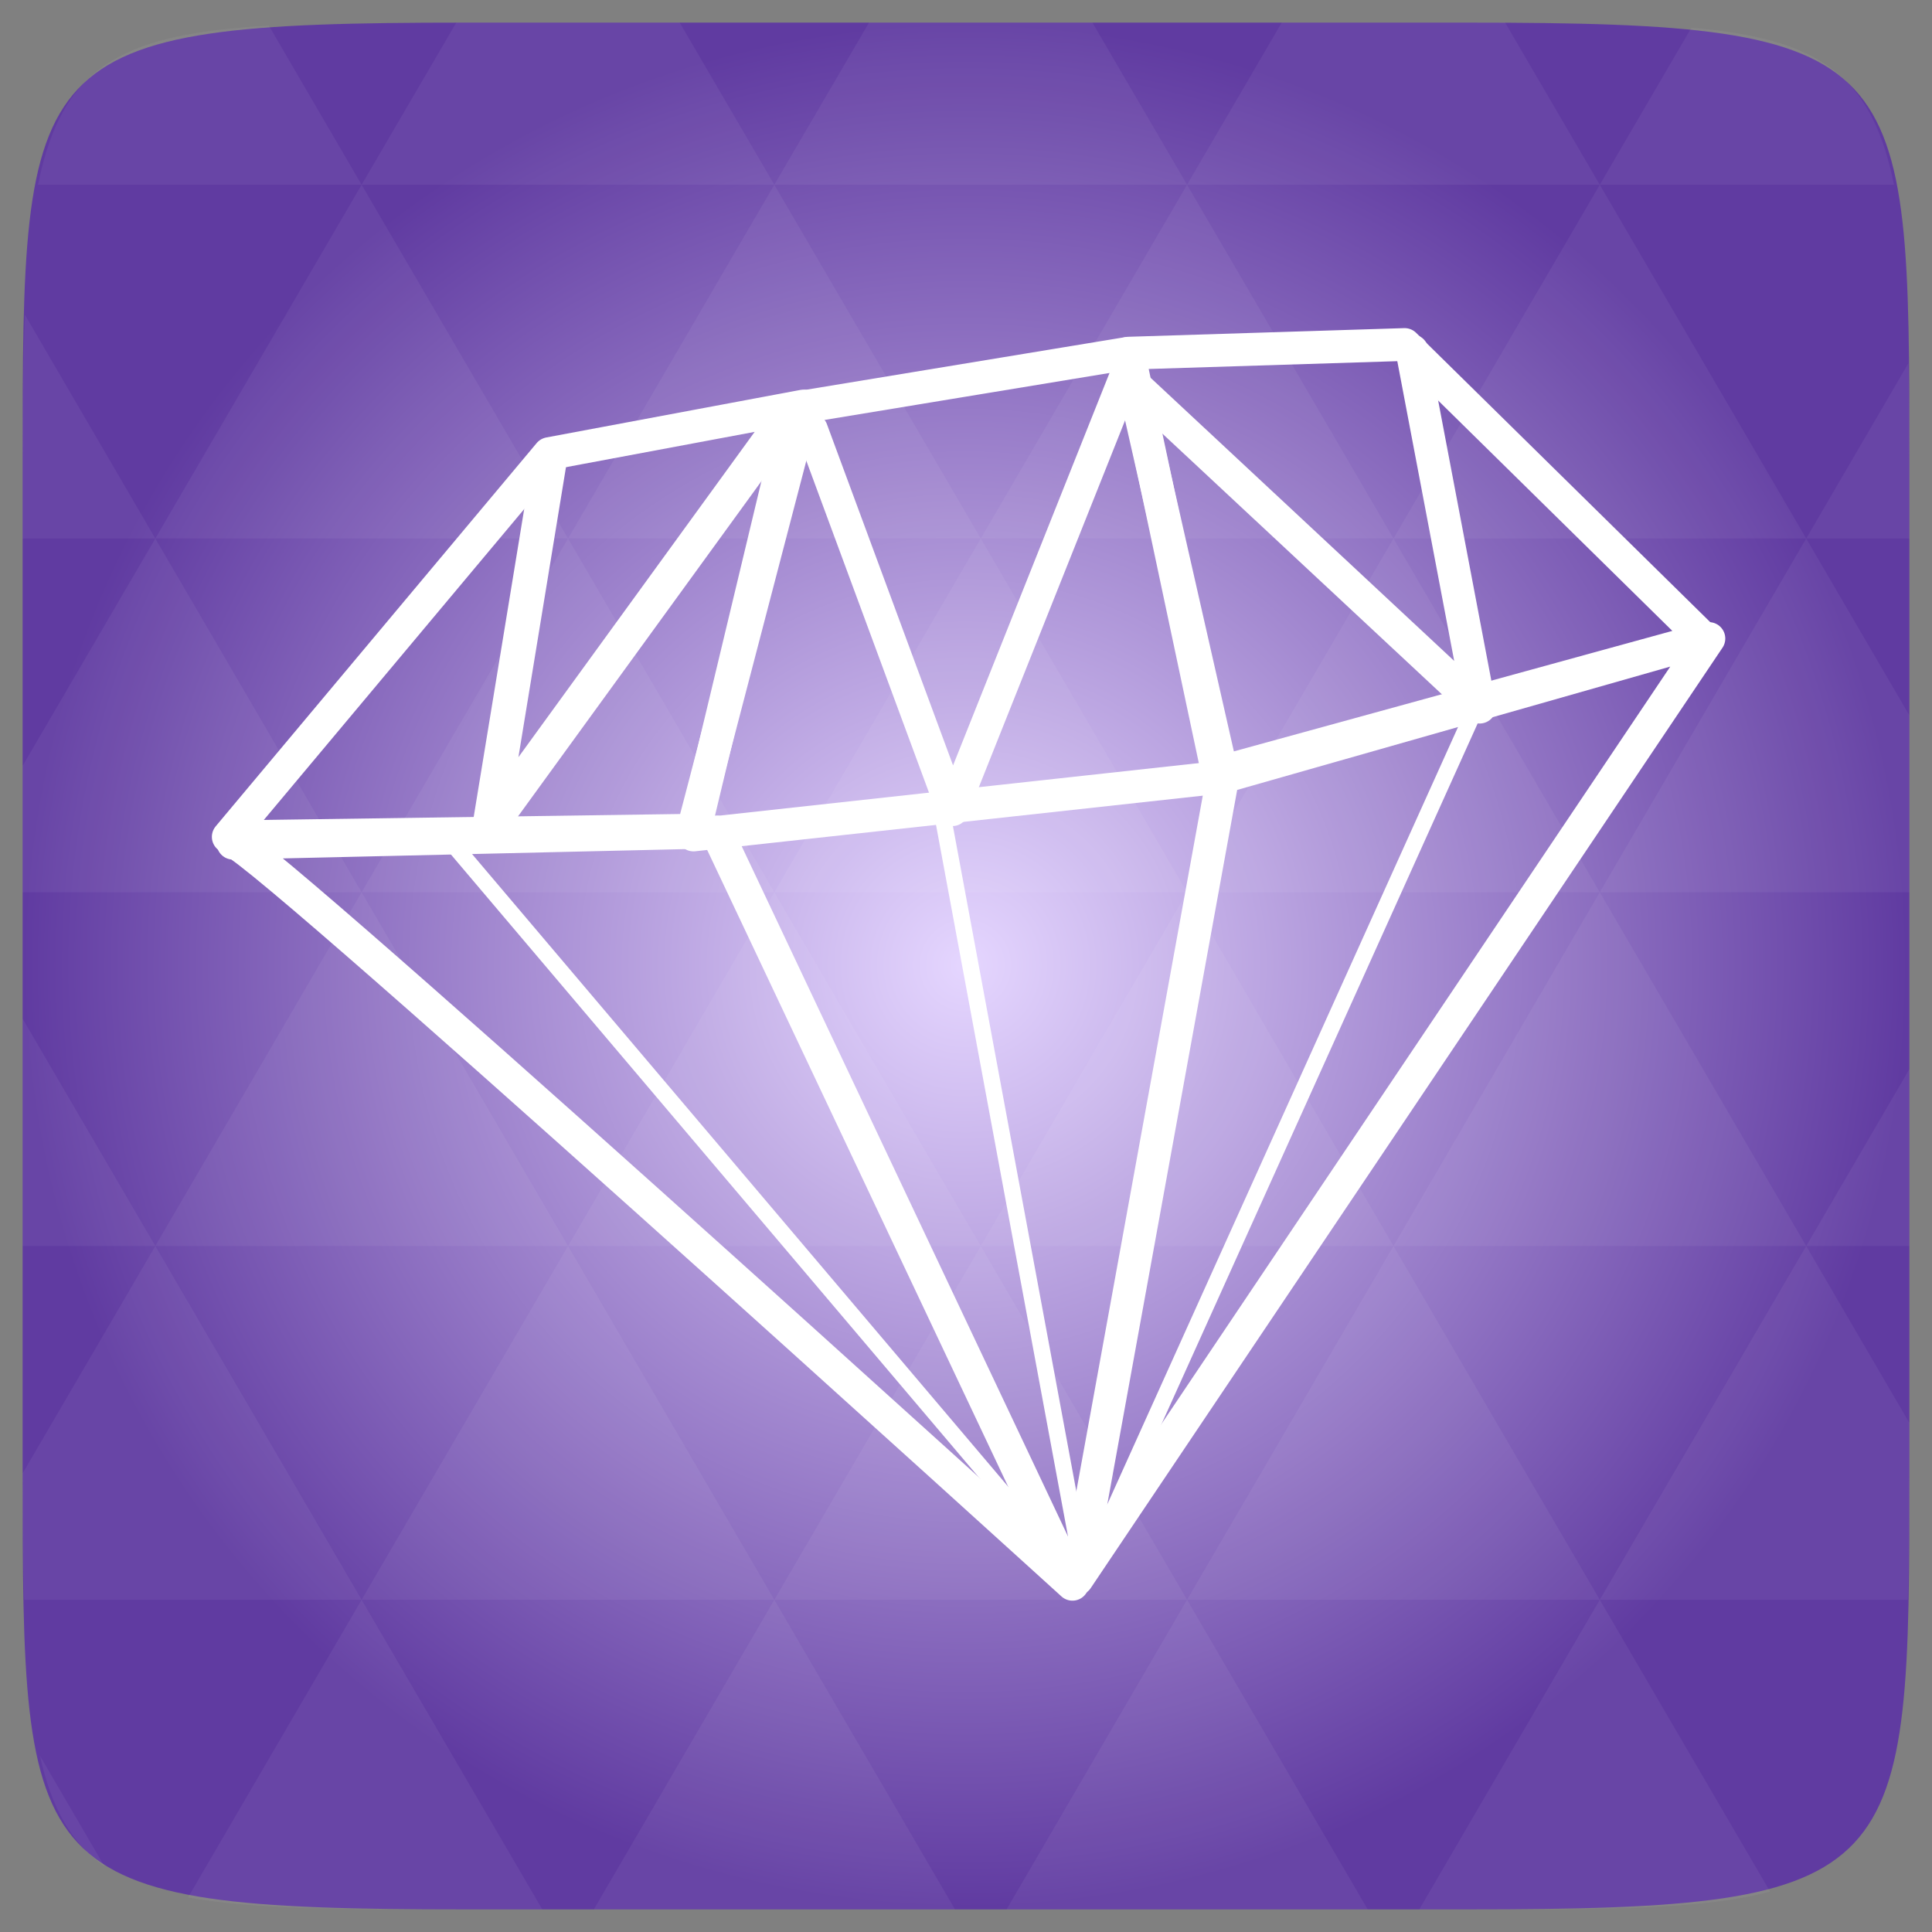 <svg width="48" xmlns="http://www.w3.org/2000/svg" height="48" viewBox="0 0 48 48" xmlns:xlink="http://www.w3.org/1999/xlink">
<rect x="0" y="0" width="48" height="48" fill="#808080" stroke="none"/>
<defs>
<radialGradient cx="148.004" cy="160" gradientTransform="matrix(.183 0 0 .183 -3.1 -5.297)" id="radial0" r="128" gradientUnits="userSpaceOnUse">
<stop offset="0" style="stop-color:#e5d6ff"/>
<stop offset="1" style="stop-color:#603ba1"/>
</radialGradient>
</defs>
<path style="fill:url(#radial0)" d="M 47.438 11.547 L 47.438 36.453 C 47.438 46.703 47.438 47.438 36.453 47.438 L 11.551 47.438 C 0.562 47.438 0.562 46.703 0.562 36.453 L 0.562 11.547 C 0.562 1.297 0.562 0.562 11.551 0.562 L 36.453 0.562 C 47.438 0.562 47.438 1.297 47.438 11.547 Z "/>
<path style="fill:#fff;fill-opacity:.051" d="M 38.266 47.438 C 40.809 47.426 42.645 47.355 43.977 46.996 L 39.746 39.746 L 35.262 47.438 L 36.453 47.438 C 37.094 47.438 37.695 47.438 38.266 47.438 Z M 39.746 39.746 L 34.621 30.957 L 29.492 39.746 Z M 39.746 39.746 L 47.398 39.746 C 47.43 38.773 47.438 37.684 47.438 36.449 L 47.438 35.352 L 44.875 30.957 Z M 44.875 30.957 L 39.746 22.168 L 34.621 30.957 Z M 44.875 30.957 L 47.438 30.957 L 47.438 26.562 Z M 34.621 30.957 L 29.492 22.168 L 24.367 30.957 Z M 24.367 30.957 L 19.238 39.746 L 29.492 39.746 Z M 24.367 30.957 L 19.238 22.168 L 14.113 30.957 Z M 14.113 30.957 L 8.984 39.746 L 19.238 39.746 Z M 14.113 30.957 L 8.984 22.168 L 3.859 30.957 Z M 3.859 30.957 L 0.562 36.605 C 0.562 37.773 0.574 38.816 0.602 39.746 L 8.984 39.746 Z M 3.859 30.957 L 0.562 25.309 L 0.562 30.957 Z M 8.984 39.746 L 4.672 47.141 C 6.27 47.434 8.48 47.438 11.551 47.438 L 13.473 47.438 Z M 8.984 22.168 L 3.859 13.379 L 0.562 19.027 L 0.562 22.168 Z M 8.984 22.168 L 19.238 22.168 L 14.113 13.379 Z M 14.113 13.379 L 8.984 4.59 L 3.859 13.379 Z M 14.113 13.379 L 24.367 13.379 L 19.238 4.59 Z M 19.238 4.59 L 16.887 0.562 L 11.547 0.562 C 11.473 0.562 11.41 0.562 11.336 0.562 L 8.984 4.59 Z M 19.238 4.59 L 29.492 4.59 L 27.141 0.562 L 21.59 0.562 Z M 29.492 4.59 L 39.746 4.59 L 37.395 0.562 C 37.082 0.562 36.785 0.562 36.449 0.562 L 31.844 0.562 Z M 29.492 4.59 L 24.367 13.379 L 34.621 13.379 Z M 34.621 13.379 L 44.875 13.379 L 39.746 4.59 Z M 34.621 13.379 L 29.492 22.168 L 39.746 22.168 Z M 39.746 22.168 L 47.438 22.168 L 47.438 17.773 L 44.875 13.379 Z M 44.875 13.379 L 47.438 13.379 L 47.438 11.547 C 47.438 10.633 47.43 9.797 47.414 9.023 Z M 29.492 22.168 L 24.367 13.379 L 19.238 22.168 Z M 39.746 4.59 L 47.055 4.59 C 46.5 1.832 45.168 0.961 42.023 0.688 Z M 8.984 4.59 L 6.68 0.637 C 3.02 0.844 1.539 1.633 0.945 4.59 Z M 3.859 13.379 L 0.621 7.824 C 0.578 8.898 0.562 10.133 0.562 11.547 L 0.562 13.379 Z M 19.238 39.746 L 14.754 47.438 L 23.727 47.438 Z M 29.492 39.746 L 25.008 47.438 L 33.98 47.438 Z M 2.594 46.367 L 0.992 43.621 C 1.285 44.938 1.777 45.801 2.594 46.367 Z "/>
<g style="stroke:#fff;stroke-linecap:round;fill:none;stroke-linejoin:round">
<g>
<path style="stroke-width:4.23" d="M 107.292 -150.667 L 125.875 -100.396 L 149.646 -160.021 " transform="matrix(.188 0 0 .188 0 39)"/>
<path style="stroke-width:4.553" d="M 102.333 -150.083 L 64.708 -98.271 L 72.625 -146.542 " transform="matrix(.188 0 0 .188 0 39)"/>
</g>
<g style="stroke-width:4.336">
<path d="M 150.708 -155.812 L 195.542 -114 L 186.604 -161.083 " transform="matrix(.188 0 0 .188 0 39)"/>
<path d="M 30.792 -96.021 C 28.396 -101.062 141.729 1.917 141.729 1.917 L 94.729 -97.5 Z " transform="matrix(.188 0 0 .188 0 39)"/>
<path d="M 30.167 -96.854 L 72.583 -147.5 L 106.208 -153.792 L 91.562 -97.729 Z " transform="matrix(.188 0 0 .188 0 39)"/>
<path d="M 149.146 -160.771 L 185.625 -161.917 L 225.208 -122.979 L 160.917 -105.312 Z " transform="matrix(.188 0 0 .188 0 39)"/>
<path d="M 105.167 -153.521 L 148.896 -160.729 L 161.604 -104.771 L 91.646 -97.104 Z " transform="matrix(.188 0 0 .188 0 39)"/>
<path d="M 142.333 1.229 L 225.833 -123.062 L 161.604 -104.771 Z " transform="matrix(.188 0 0 .188 0 39)"/>
</g>
<g style="stroke-width:2.168">
<path d="M 195.146 -114.188 L 144.271 -1.438 " transform="matrix(.188 0 0 .188 0 39)"/>
<path d="M 124.312 -101.062 L 142.792 -1.438 L 139.208 -3.896 " transform="matrix(.188 0 0 .188 0 39)"/>
<path d="M 58.896 -97.021 L 140.042 -1.271 " transform="matrix(.188 0 0 .188 0 39)"/>
</g>
</g>
</svg>
